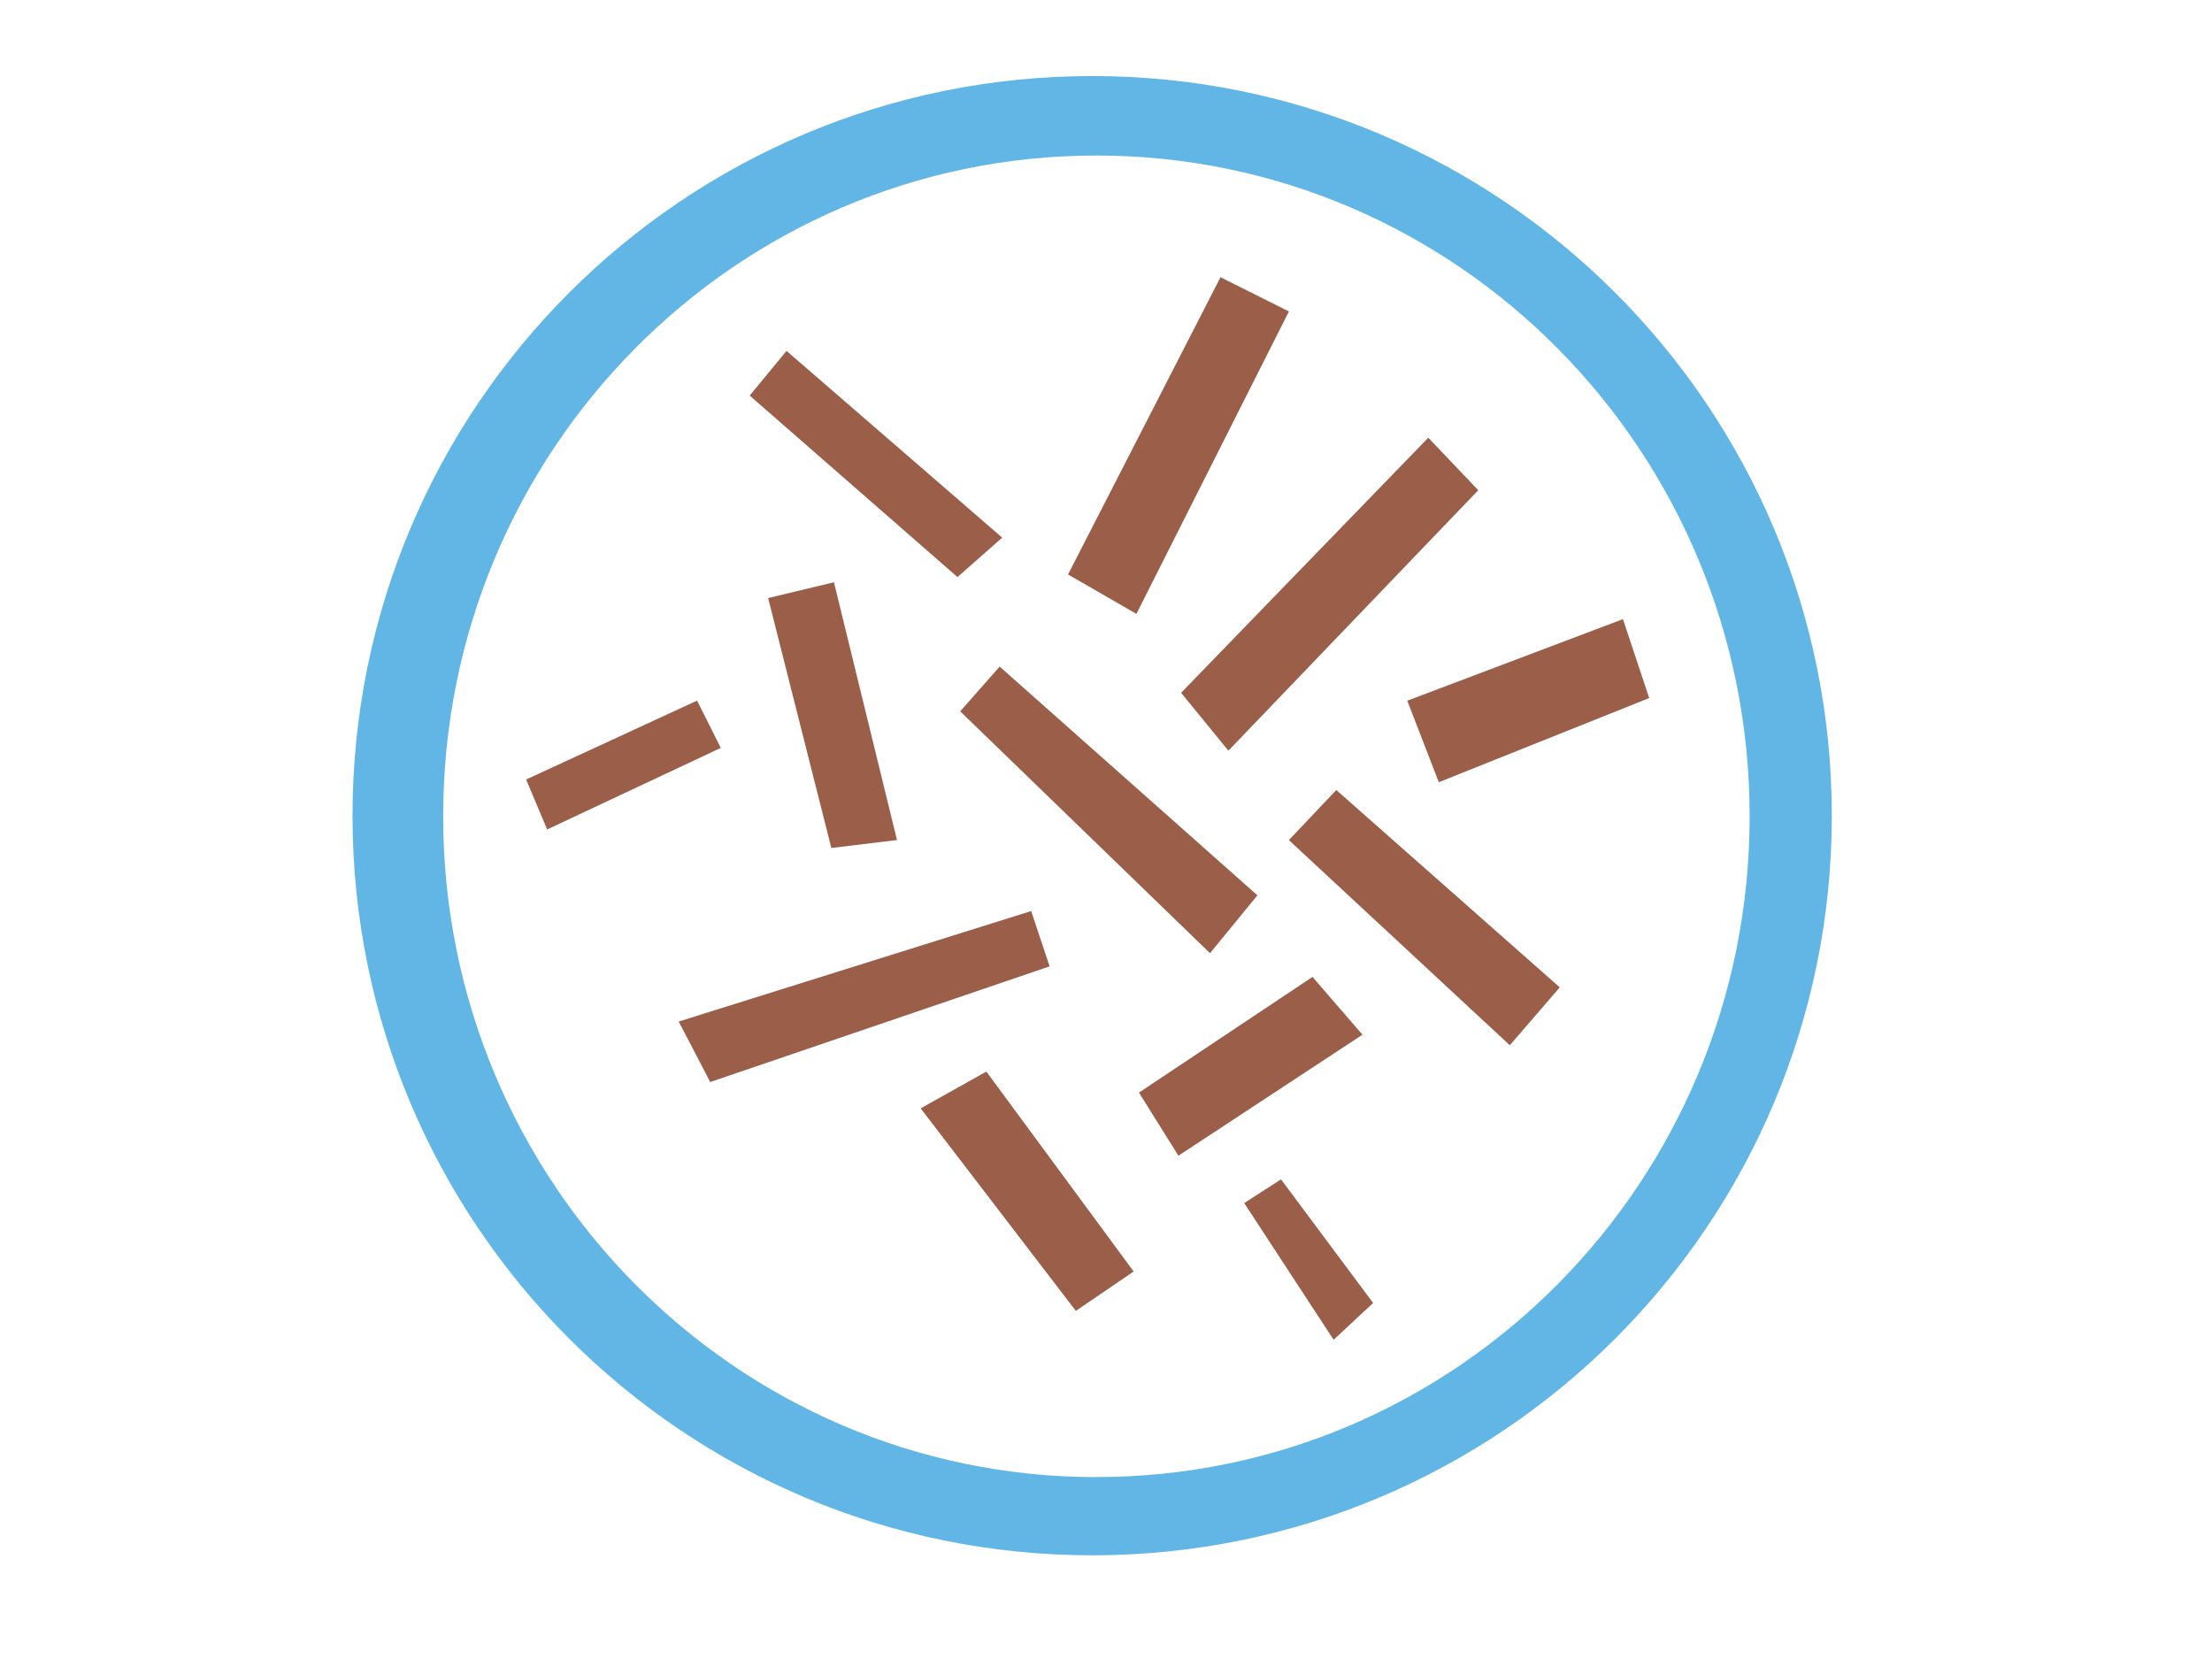 <?xml version="1.0" encoding="utf-8"?><svg xmlns="http://www.w3.org/2000/svg" width="80" height="60" viewBox="0 0 80 60"><g fill-rule="evenodd" clip-rule="evenodd"><path fill="#61B6E6" d="M39.5 2.75c-14.773 0-26.75 11.976-26.75 26.75S24.727 56.25 39.5 56.25c14.774 0 26.75-11.976 26.75-26.75S54.274 2.75 39.5 2.75zm.153 50.672c-13.047 0-23.625-10.7-23.625-23.9S26.605 5.625 39.653 5.625c13.047 0 23.625 10.7 23.625 23.9S52.7 53.42 39.653 53.42z"/><path fill="#9A5E49" d="M36.246 19.444l-7.8-6.754-1.332 1.617 7.515 6.564 1.614-1.424zm10.368-8.18l-2.473-1.238-5.514 10.75 2.473 1.426 5.516-10.94zM44.426 27.15l9.037-9.42-1.807-1.9-8.94 9.226 1.71 2.092zm7.61 1.14l7.61-3.044-.95-2.854-7.8 2.95 1.14 2.948zm-14.744 4.66l-12.746 3.995 1.14 2.188L37.96 34.95l-.666-2zm-3.995 7.135l5.612 7.325L41 45.985l-5.327-7.23-2.378 1.332zM47.47 35.33l-6.278 4.185 1.427 2.283 6.656-4.376-1.808-2.093zm-.856-4.947l7.99 7.42 1.807-2.094-8.082-7.137-1.712 1.808zm-11.89-4.66l9.037 8.75 1.715-2.092-9.322-8.273-1.426 1.617zm-4.66 4.946l2.377-.288-2.28-9.322-2.38.57 2.285 9.038zm-4.854-5.33l-6.182 2.853.76 1.807 6.28-2.95-.857-1.71zm19.788 18.17l3.234 4.946 1.428-1.332-3.33-4.47-1.33.855z"/></g></svg>

